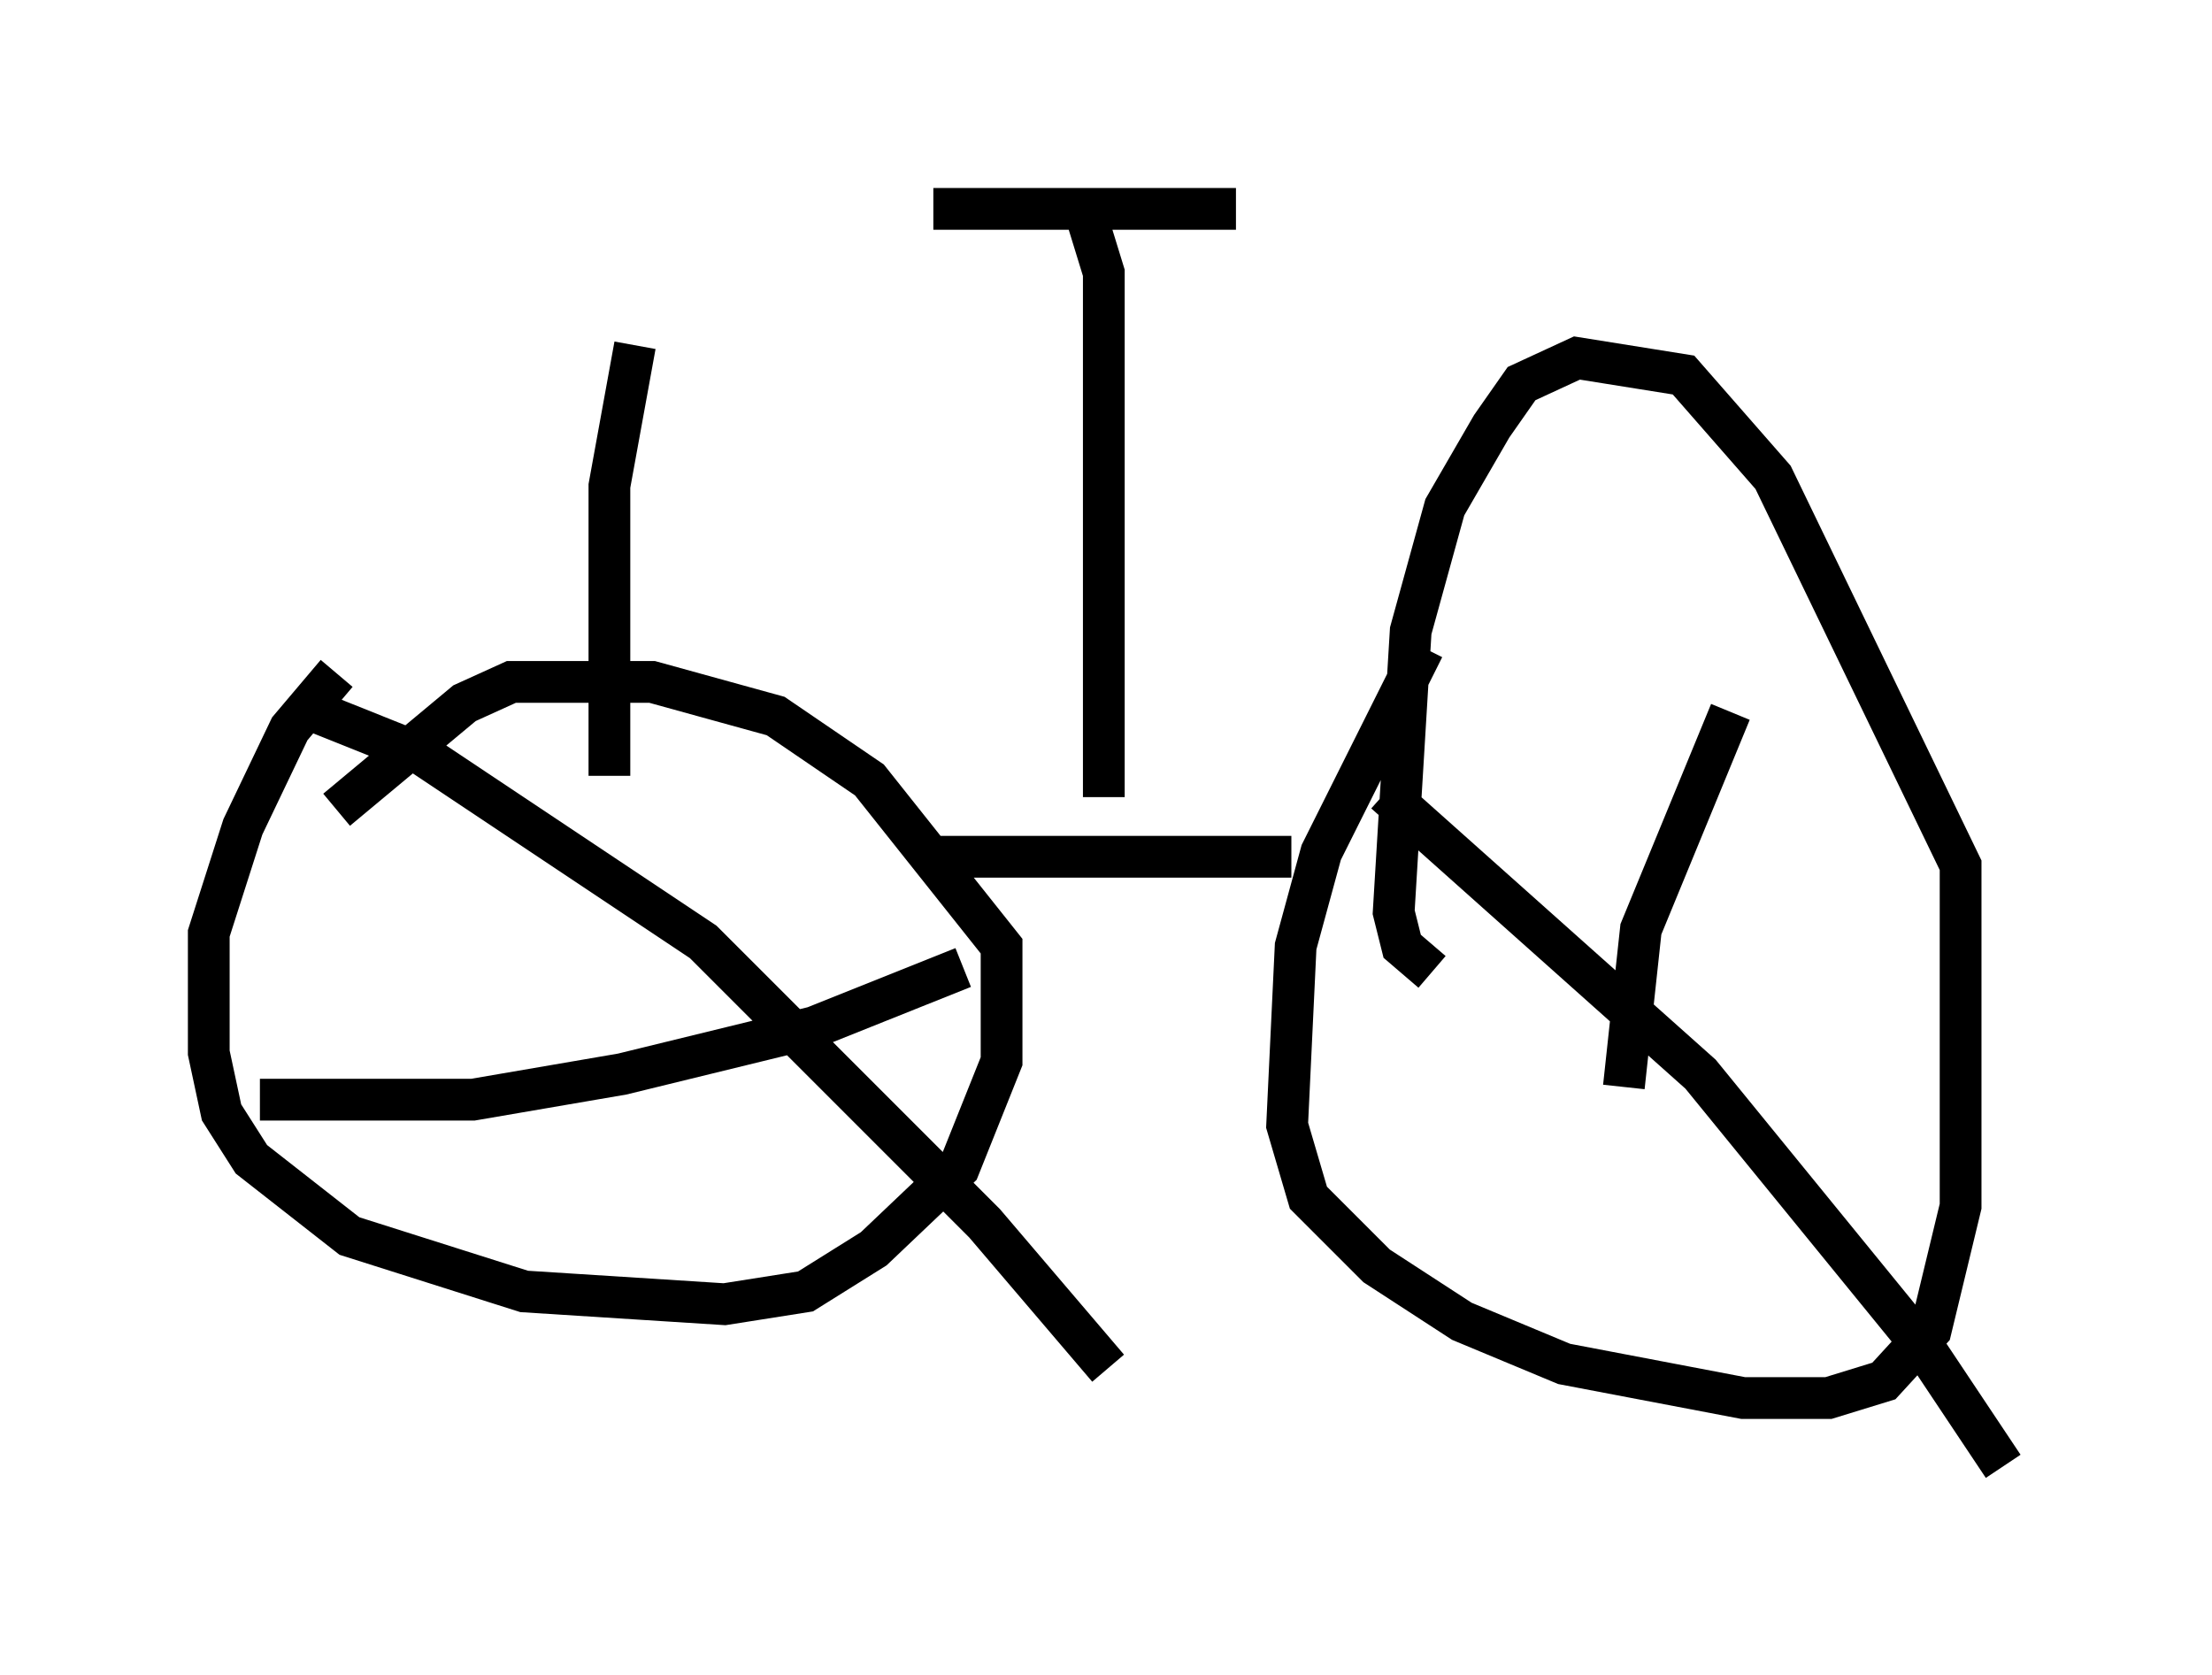 <?xml version="1.0" encoding="utf-8" ?>
<svg baseProfile="full" height="40.115" version="1.1" width="52.978" xmlns="http://www.w3.org/2000/svg" xmlns:ev="http://www.w3.org/2001/xml-events" xmlns:xlink="http://www.w3.org/1999/xlink"><defs /><rect fill="white" height="40.115" width="52.978" x="0" y="0" /><path d="M10.717, 16.127 m-2.654, 0.0 l-1.123, 1.327 -1.123, 2.348 l-0.817, 2.552 0.0, 2.858 l0.306, 1.429 0.715, 1.123 l2.348, 1.838 4.185, 1.327 l4.798, 0.306 1.94, -0.306 l1.633, -1.021 2.042, -1.94 l1.021, -2.552 0.0, -2.756 l-3.165, -3.981 -2.246, -1.531 l-2.96, -0.817 -3.369, 0.0 l-1.123, 0.51 -3.063, 2.552 m-0.51, -2.348 l2.552, 1.021 6.738, 4.492 l6.738, 6.738 2.96, 3.471 m-20.315, -6.431 l5.104, 0.0 3.573, -0.613 l4.594, -1.123 3.573, -1.429 m11.025, -7.656 l-2.45, 4.9 -0.613, 2.246 l-0.204, 4.288 0.51, 1.735 l1.633, 1.633 2.042, 1.327 l2.45, 1.021 4.288, 0.817 l2.042, 0.0 1.327, -0.408 l1.123, -1.225 0.715, -2.96 l0.0, -8.167 -4.492, -9.29 l-2.144, -2.45 -2.552, -0.408 l-1.327, 0.613 -0.715, 1.021 l-1.123, 1.94 -0.817, 2.96 l-0.408, 6.738 0.204, 0.817 l0.715, 0.613 m7.146, -6.227 l-2.144, 5.206 -0.408, 3.777 m-5.717, -7.044 l7.554, 6.738 5.41, 6.635 l1.838, 2.756 m-25.725, -14.598 l8.677, 0.0 m-4.492, -1.429 l0.0, -12.556 -0.408, -1.327 m-3.675, -0.204 l7.248, 0.0 m-15.006, 13.577 l0.0, -6.942 0.613, -3.369 " fill="none" stroke="black" stroke-width="1" /></svg>